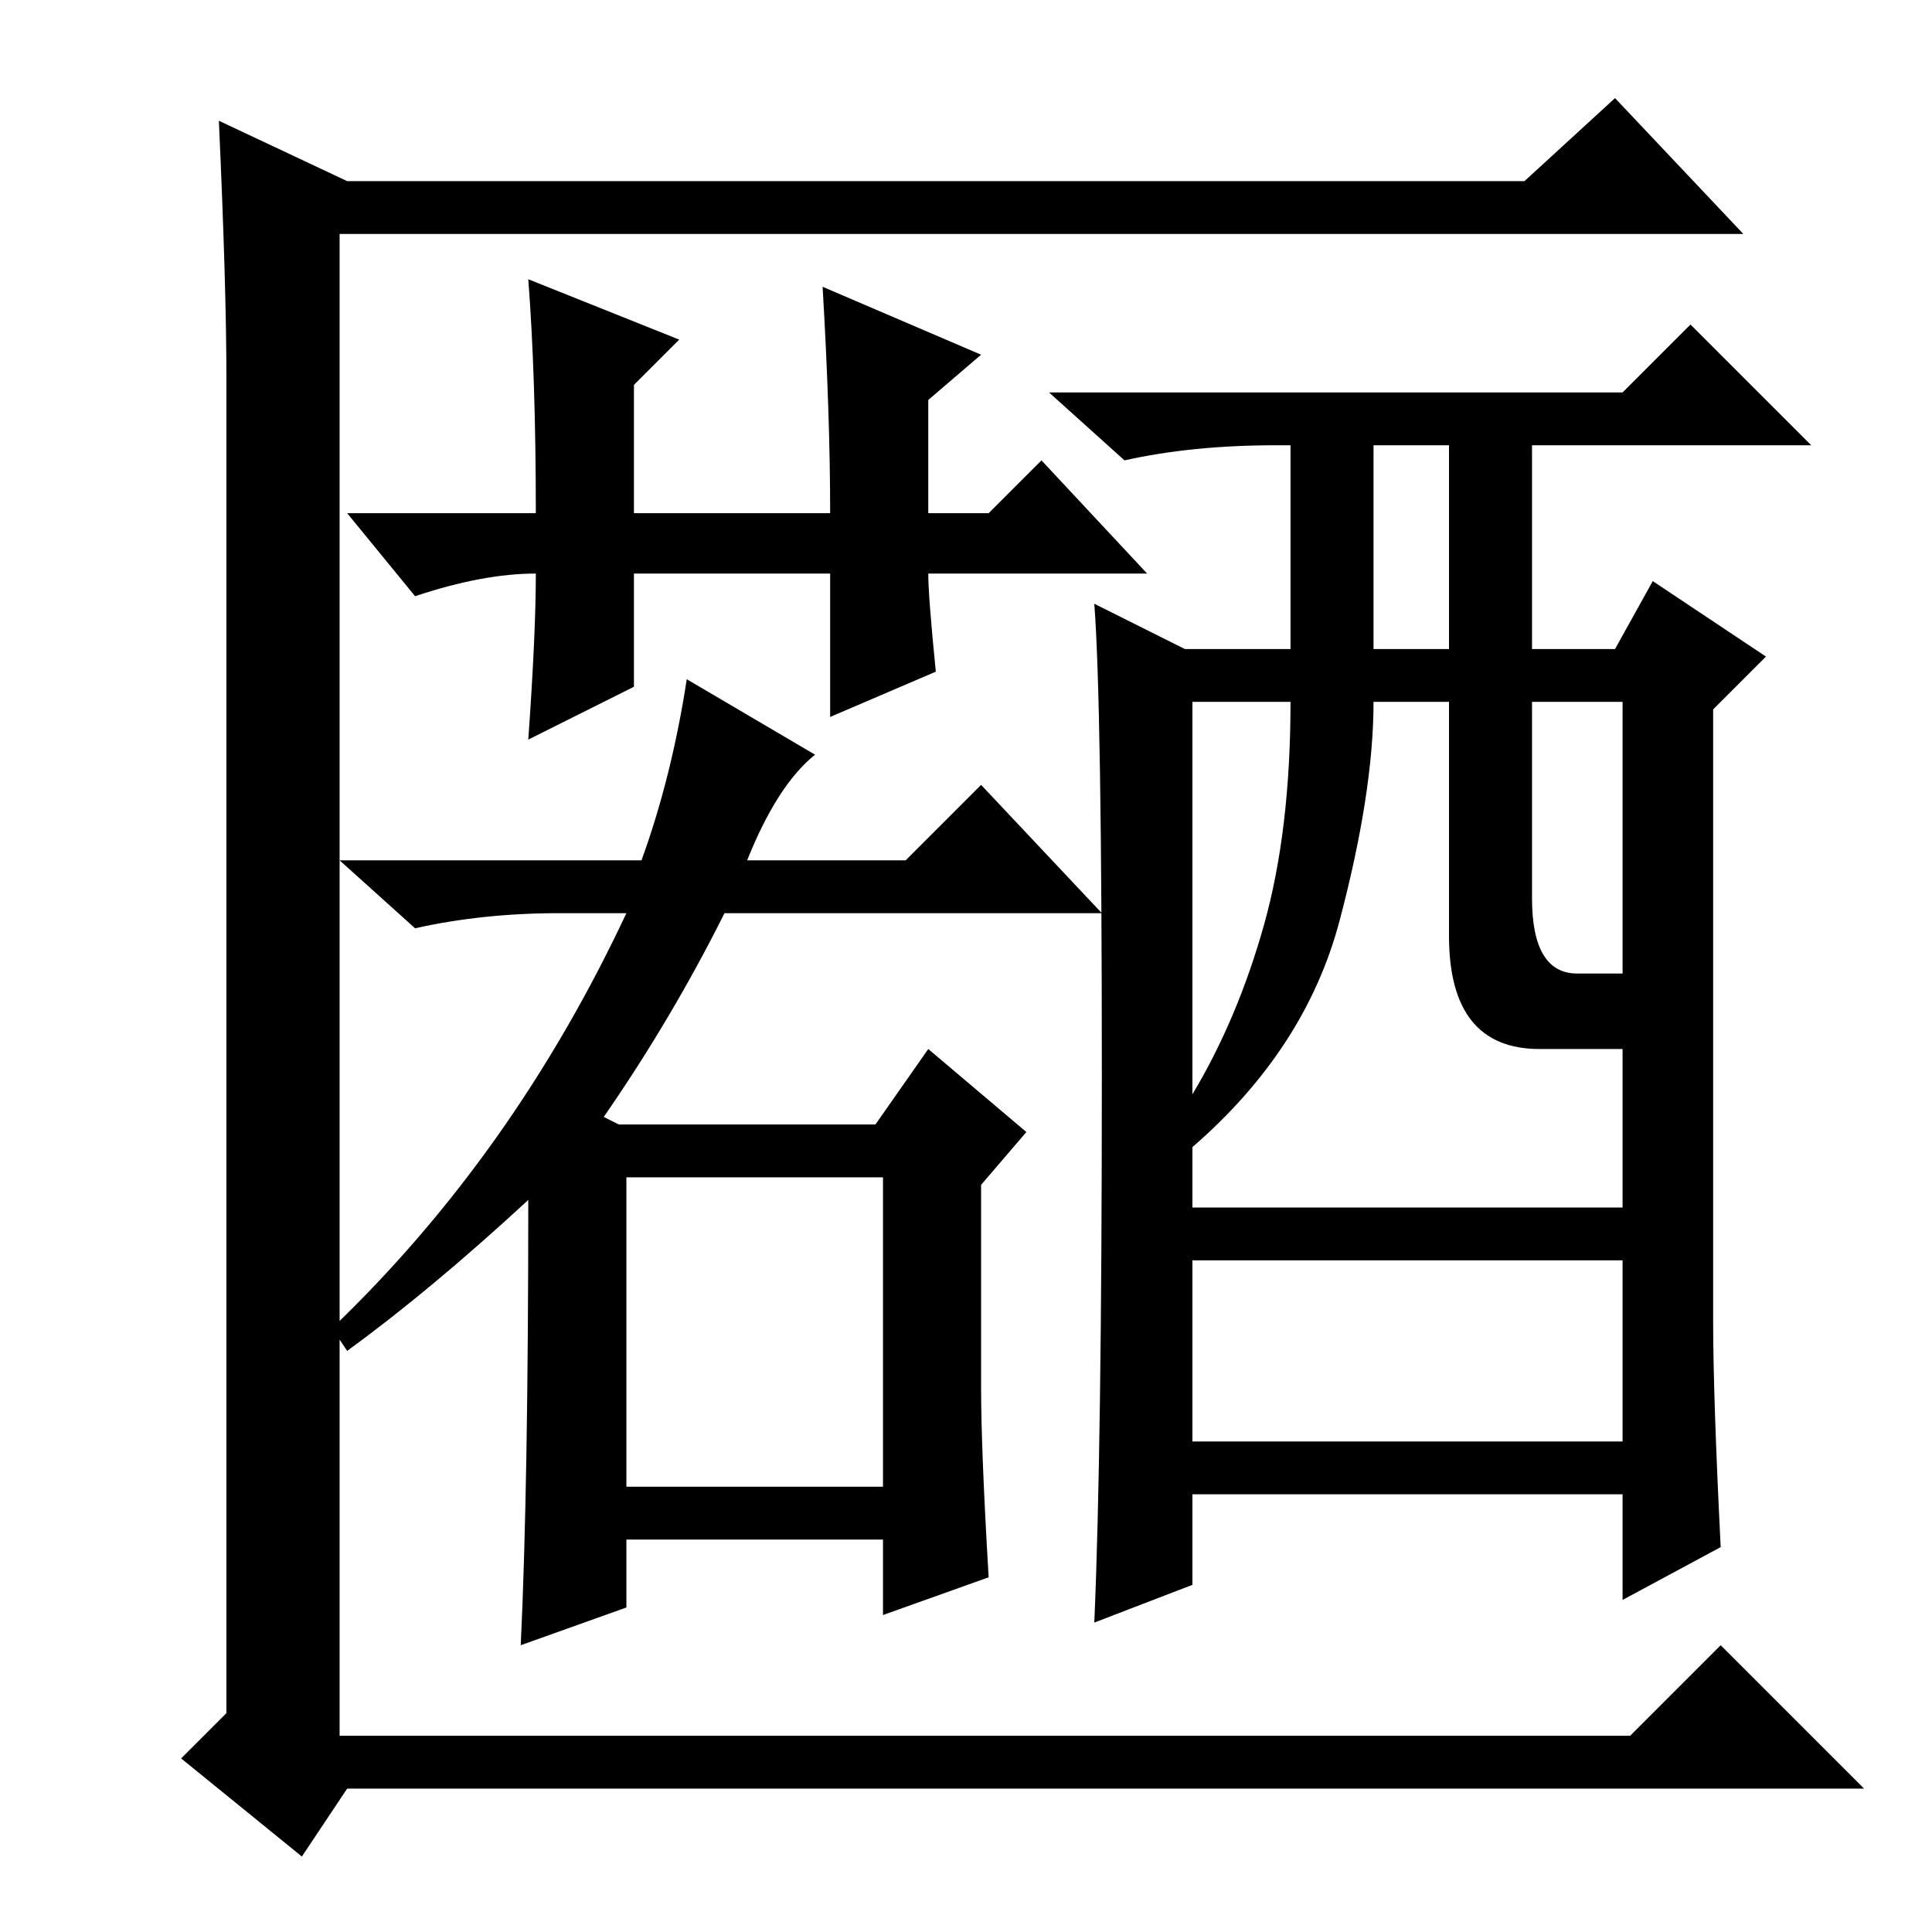 <?xml version="1.0" standalone="no"?>
<!DOCTYPE svg PUBLIC "-//W3C//DTD SVG 1.1//EN" "http://www.w3.org/Graphics/SVG/1.1/DTD/svg11.dtd" >
<svg xmlns="http://www.w3.org/2000/svg" xmlns:xlink="http://www.w3.org/1999/xlink" version="1.1" viewBox="0 -36 256 256">
  <g transform="matrix(1 0 0 -1 0 220)">
   <path fill="currentColor"
d="M30 29v177q0 12 -1 34l17 -8h156l12 11l17 -18h-186v-199h171l12 12l19 -19h-201l-6 -9l-16 13zM110 180h-26v-15l-14 -7q1 14 1 22q-7 0 -16 -3l-9 11h25q0 18 -1 31l20 -8l-6 -6v-17h26q0 13 -1 30l21 -9l-7 -6v-15h8l7 7l14 -15h-29q0 -3 1 -13l-14 -6v19zM83 59h34
v41h-34v-41zM80 108l2 -1h34l7 10l13 -11l-6 -7v-27q0 -8 1 -25l-14 -5v10h-34v-9l-14 -5q1 21 1 59q-13 -12 -24 -20l-2 3q24 23 39 55h-9q-10 0 -19 -2l-10 9h40q4 11 6 24l17 -10q-5 -4 -9 -14h21l10 10l16 -17h-50q-7 -14 -16 -27zM227 81q0 -10 1 -30l-13 -7v14h-57
v-12l-13 -5q1 23 1 72.5t-1 62.5l12 -6h14v27h-2q-11 0 -20 -2l-10 9h76l9 9l16 -16h-37v-27h11l5 9l15 -10l-7 -7v-81zM182 170h10v27h-10v-27zM192 132v31h-10q0 -12 -4.5 -29t-19.5 -30v-8h57v21h-11q-12 0 -12 15zM158 111q6 10 9.5 22.5t3.5 29.5h-13v-52zM203 137
q0 -10 6 -10h6v36h-12v-26zM158 65h57v24h-57v-24z" />
  </g>

</svg>
